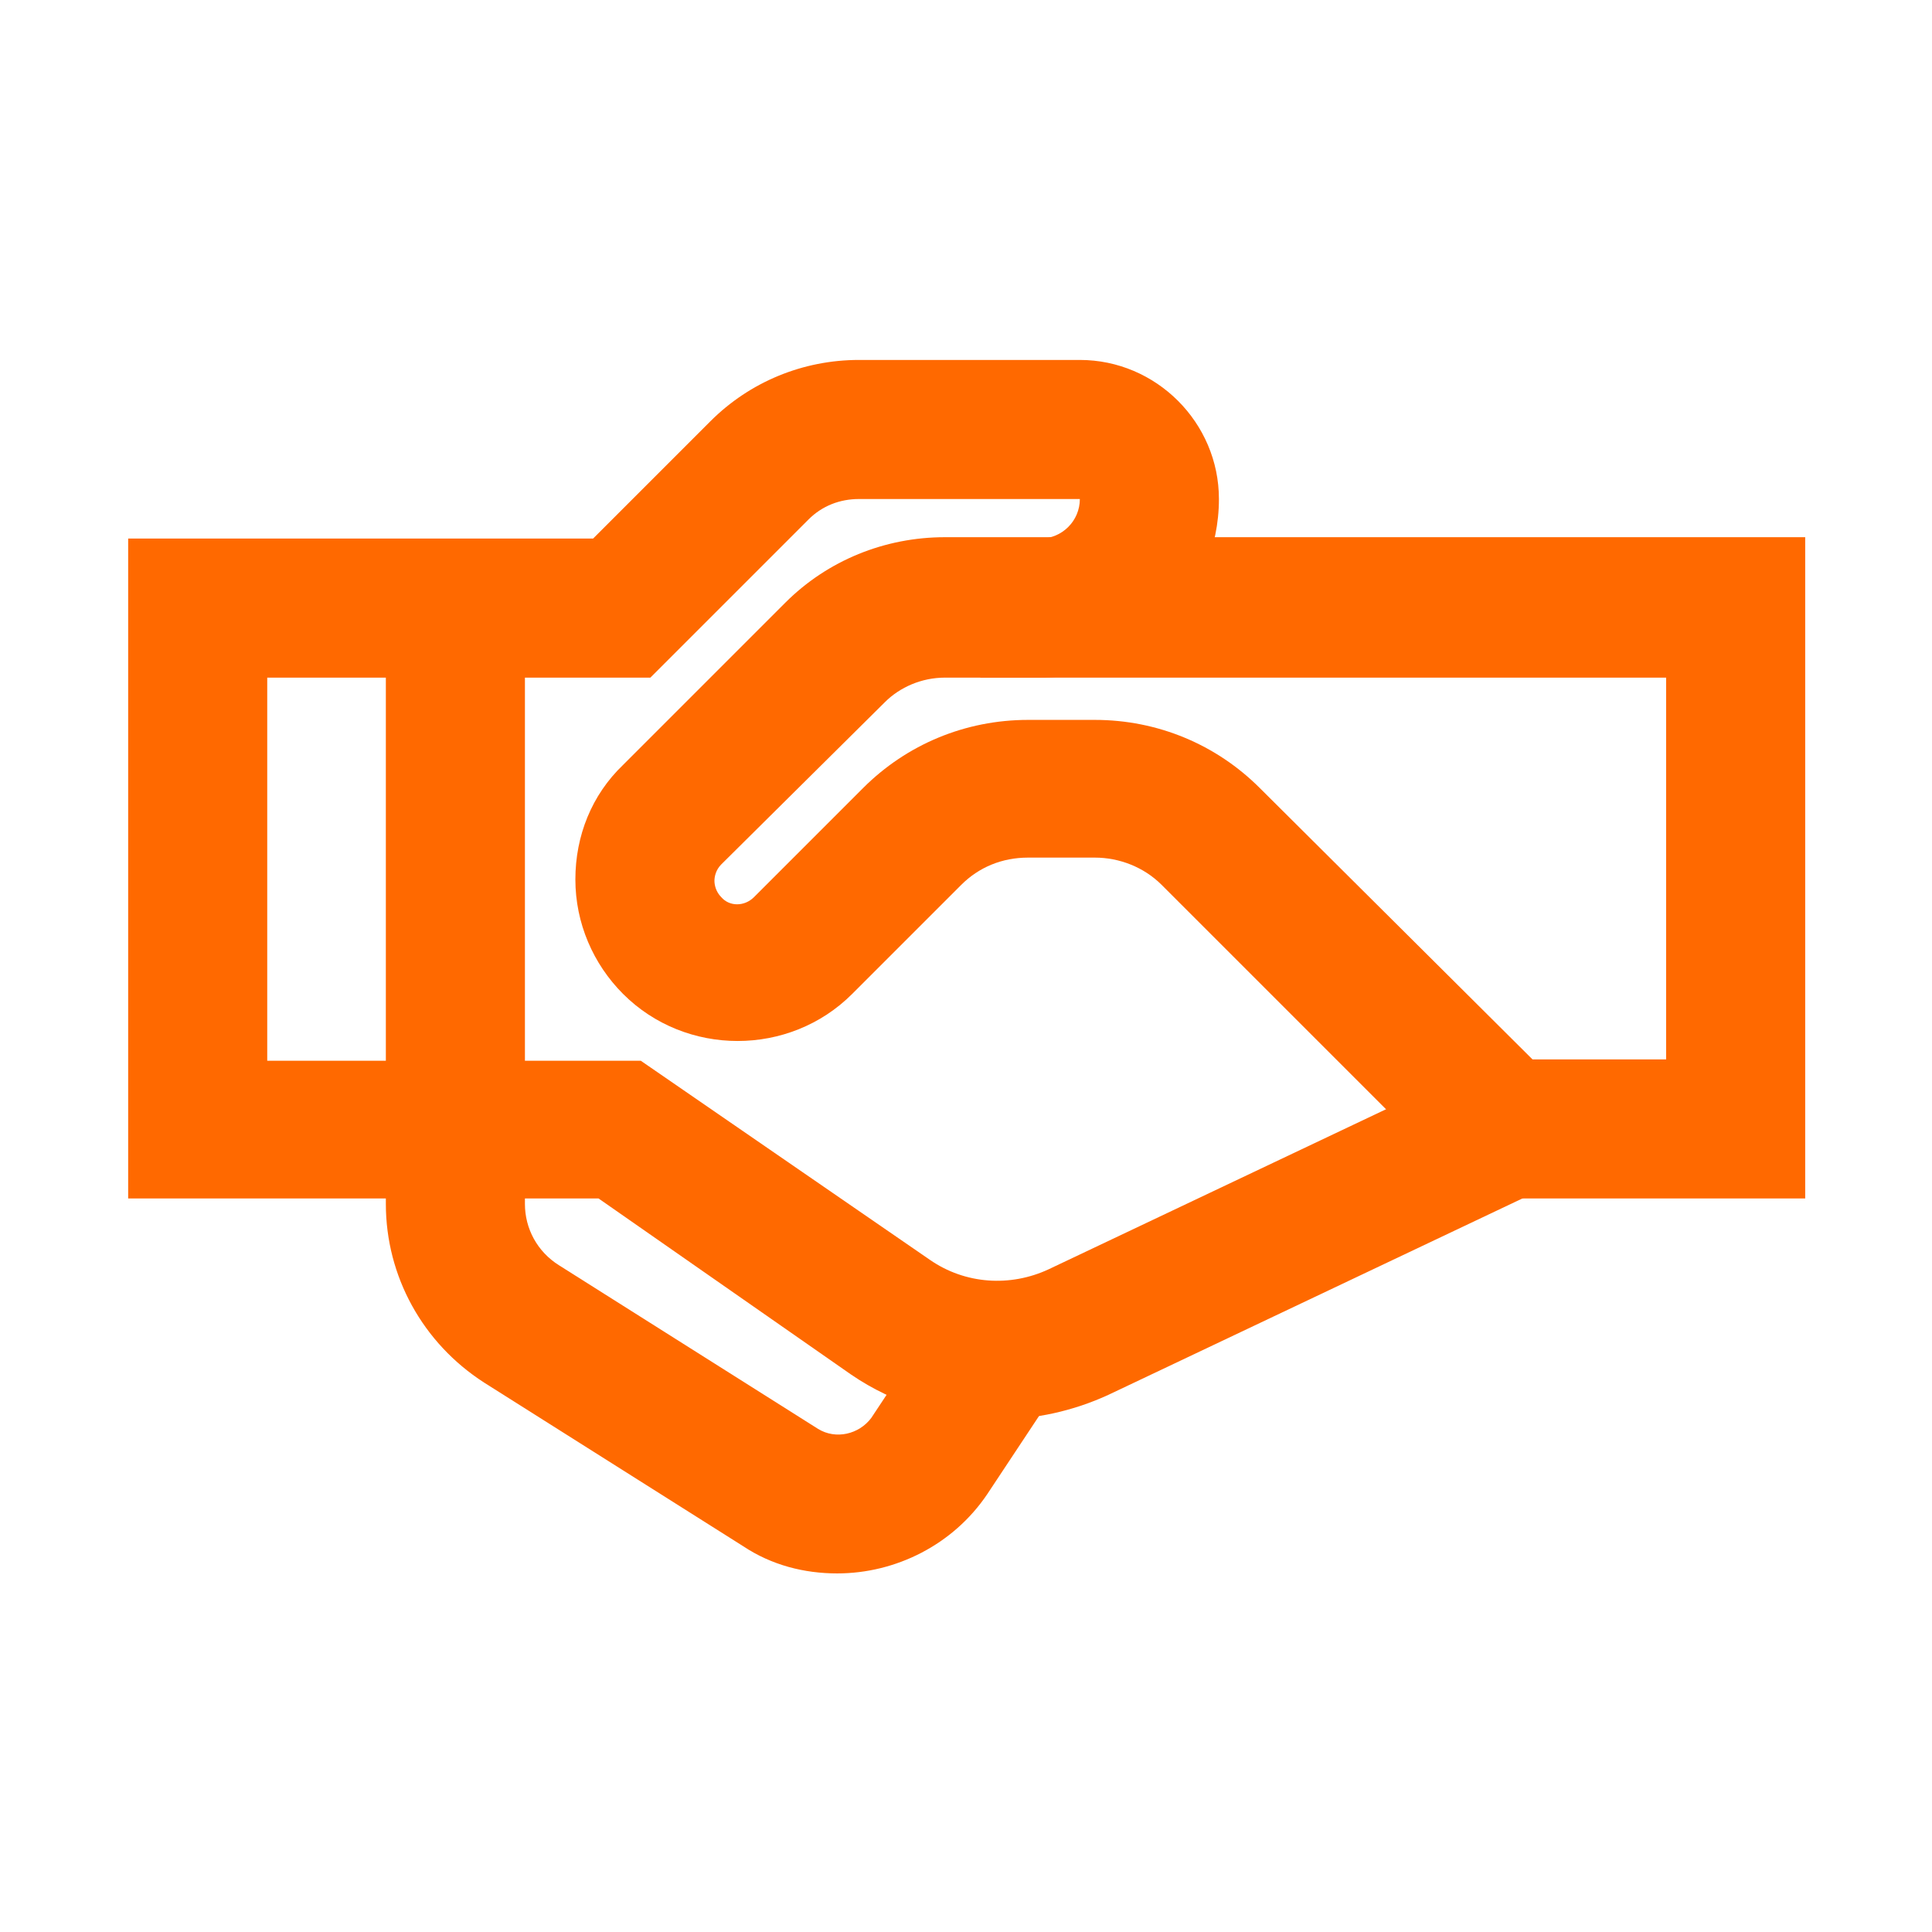 <svg xmlns="http://www.w3.org/2000/svg" xmlns:xlink="http://www.w3.org/1999/xlink" id="Camada_1" x="0px" y="0px" viewBox="0 0 141.7 141.7" style="enable-background:new 0 0 141.7 141.7;" xml:space="preserve">
<style type="text/css">
	.st0{fill:#FF6900;}
</style>
<g>
	<g>
		<path class="st0" d="M132.4,87.9h-24.2l-23-23c-1.3-1.3-3.1-2-4.9-2h-4.9c-1.9,0-3.6,0.7-4.9,2l-8,8c-4.6,4.6-12.2,4.6-16.8,0    c-2.2-2.2-3.5-5.2-3.5-8.4c0-3.2,1.2-6.2,3.5-8.4l11.9-11.9c3.1-3.1,7.3-4.8,11.7-4.8h63.1V87.9z M112.4,77.7h9.8V49.7H69.3    c-1.7,0-3.3,0.7-4.4,1.8L52.9,63.4c-0.4,0.4-0.5,0.9-0.5,1.2c0,0.3,0.1,0.8,0.5,1.2c0.6,0.7,1.7,0.7,2.4,0l8-8    c3.2-3.2,7.5-5,12.1-5h4.9c4.6,0,8.9,1.8,12.1,5L112.4,77.7z"></path>
	</g>
	<g>
		<path class="st0" d="M73.2,104.1c-3.8,0-7.6-1.1-10.8-3.3L43.9,87.9H9.4V39.5h34.1l8.6-8.6c2.9-2.9,6.8-4.5,10.9-4.5h16.2    c5.6,0,10.2,4.6,10.2,10.2c0,7.2-5.9,13.1-13.1,13.1h-4.4V39.5h4.4c1.6,0,2.9-1.3,2.9-2.9l-16.2,0c-1.4,0-2.7,0.5-3.7,1.5    L47.7,49.7H19.6v28.1H47l21.2,14.6c2.6,1.8,5.9,2,8.7,0.7l31.2-14.8l4.4,9.2l-31.2,14.8C78.7,103.5,75.9,104.1,73.2,104.1z"></path>
	</g>
	<g>
		<path class="st0" d="M61.4,115.4c-2.4,0-4.8-0.6-6.9-2l-19-12c-4.5-2.9-7.2-7.8-7.2-13.1V44.6h10.2v43.7c0,1.8,0.9,3.5,2.5,4.5    l19,12c1.3,0.8,3,0.4,3.9-0.8l5.1-7.7l8.5,5.6l-5.1,7.7C69.9,113.3,65.7,115.4,61.4,115.4z"></path>
	</g>
</g>
</svg>